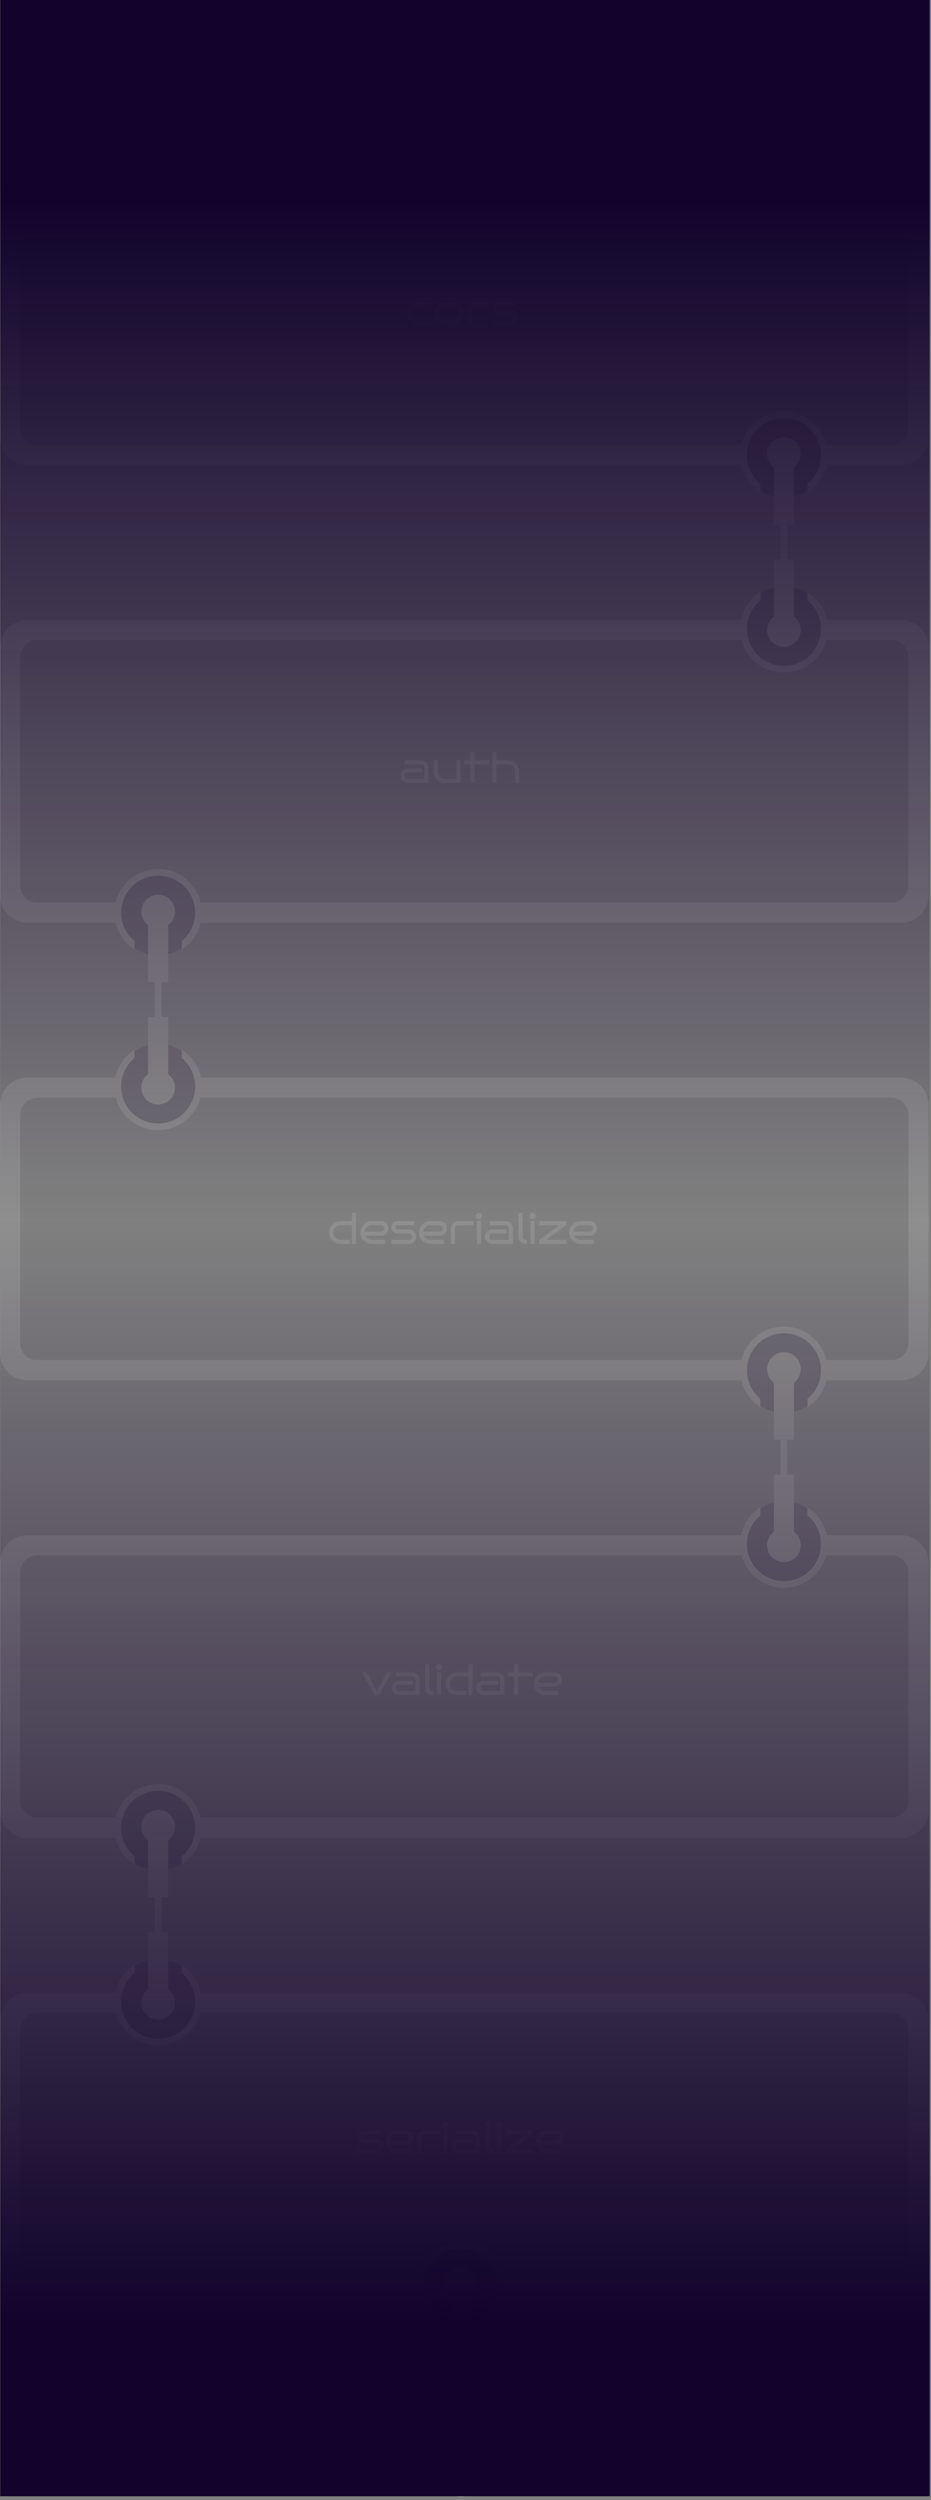 <svg width="270" height="725" viewBox="0 0 270 725" fill="none" xmlns="http://www.w3.org/2000/svg">
<rect x="0" y="0" width="270" height="725" fill="#808080" stroke="none"/>
<g opacity="0.12">
<path fill-rule="evenodd" clip-rule="evenodd" d="M8 47.097C3.582 47.097 0 50.678 0 55.097V126.913C0 131.331 3.582 134.913 8 134.913H261.304C265.722 134.913 269.304 131.331 269.304 126.913V55.097C269.304 50.678 265.722 47.097 261.304 47.097H8ZM10.854 52.951C8.093 52.951 5.854 55.19 5.854 57.951V124.059C5.854 126.82 8.093 129.059 10.854 129.059H258.449C261.211 129.059 263.449 126.82 263.449 124.059V57.951C263.449 55.19 261.211 52.951 258.449 52.951H10.854Z" fill="white"/>
<circle cx="133.676" cy="49.536" r="12.197" fill="#11032C"/>
<rect x="130.749" y="29.533" width="5.854" height="17.563" fill="white"/>
<circle cx="133.676" cy="50.024" r="4.879" fill="white"/>
<path d="M126.846 38.994C123.325 41.248 120.991 45.194 120.991 49.684C120.991 56.69 126.67 62.369 133.676 62.369C140.681 62.369 146.361 56.69 146.361 49.684C146.361 45.194 144.027 41.248 140.506 38.994V41.405C142.89 43.373 144.409 46.351 144.409 49.684C144.409 55.612 139.604 60.417 133.676 60.417C127.748 60.417 122.943 55.612 122.943 49.684C122.943 46.351 124.462 43.373 126.846 41.405V38.994Z" fill="white"/>
<path d="M125.198 94.195H121.274C120.818 94.195 120.39 94.111 119.99 93.943C119.598 93.767 119.25 93.527 118.946 93.223C118.65 92.919 118.418 92.571 118.25 92.179C118.082 91.779 117.998 91.351 117.998 90.895C117.998 90.439 118.082 90.015 118.25 89.623C118.418 89.223 118.65 88.871 118.946 88.567C119.25 88.263 119.598 88.027 119.99 87.859C120.39 87.683 120.818 87.595 121.274 87.595H125.198V88.795H121.274C120.89 88.795 120.542 88.891 120.23 89.083C119.918 89.275 119.666 89.531 119.474 89.851C119.29 90.163 119.198 90.511 119.198 90.895C119.198 91.279 119.29 91.631 119.474 91.951C119.666 92.263 119.918 92.515 120.23 92.707C120.542 92.899 120.89 92.995 121.274 92.995H125.198V94.195ZM134.355 90.895C134.355 91.351 134.271 91.779 134.103 92.179C133.935 92.571 133.699 92.919 133.395 93.223C133.099 93.527 132.751 93.767 132.351 93.943C131.959 94.111 131.535 94.195 131.079 94.195H129.231C128.775 94.195 128.347 94.111 127.947 93.943C127.555 93.767 127.207 93.527 126.903 93.223C126.607 92.919 126.375 92.571 126.207 92.179C126.039 91.779 125.955 91.351 125.955 90.895C125.955 90.439 126.039 90.015 126.207 89.623C126.375 89.223 126.607 88.871 126.903 88.567C127.207 88.263 127.555 88.027 127.947 87.859C128.347 87.683 128.775 87.595 129.231 87.595H131.079C131.535 87.595 131.959 87.683 132.351 87.859C132.751 88.027 133.099 88.263 133.395 88.567C133.699 88.871 133.935 89.223 134.103 89.623C134.271 90.015 134.355 90.439 134.355 90.895ZM133.155 90.895C133.155 90.511 133.063 90.163 132.879 89.851C132.695 89.531 132.443 89.275 132.123 89.083C131.811 88.891 131.463 88.795 131.079 88.795H129.231C128.847 88.795 128.499 88.891 128.187 89.083C127.875 89.275 127.623 89.531 127.431 89.851C127.247 90.163 127.155 90.511 127.155 90.895C127.155 91.279 127.247 91.631 127.431 91.951C127.623 92.263 127.875 92.515 128.187 92.707C128.499 92.899 128.847 92.995 129.231 92.995H131.079C131.463 92.995 131.811 92.899 132.123 92.707C132.443 92.515 132.695 92.263 132.879 91.951C133.063 91.631 133.155 91.279 133.155 90.895ZM142.22 88.795H137.72C137.472 88.795 137.26 88.883 137.084 89.059C136.908 89.235 136.82 89.447 136.82 89.695V94.195H135.62V89.695C135.62 89.303 135.712 88.951 135.896 88.639C136.088 88.319 136.344 88.067 136.664 87.883C136.984 87.691 137.336 87.595 137.72 87.595H142.22V88.795ZM150.079 92.095C150.079 92.487 149.983 92.843 149.791 93.163C149.607 93.475 149.355 93.727 149.035 93.919C148.723 94.103 148.371 94.195 147.979 94.195H142.879V92.995H147.979C148.227 92.995 148.439 92.907 148.615 92.731C148.791 92.555 148.879 92.343 148.879 92.095C148.879 91.847 148.791 91.635 148.615 91.459C148.439 91.283 148.227 91.195 147.979 91.195H144.679C144.351 91.195 144.047 91.115 143.767 90.955C143.495 90.795 143.279 90.579 143.119 90.307C142.959 90.027 142.879 89.723 142.879 89.395C142.879 89.059 142.959 88.755 143.119 88.483C143.279 88.211 143.495 87.995 143.767 87.835C144.047 87.675 144.351 87.595 144.679 87.595H149.479V88.795H144.679C144.511 88.795 144.367 88.855 144.247 88.975C144.135 89.087 144.079 89.227 144.079 89.395C144.079 89.563 144.135 89.707 144.247 89.827C144.367 89.939 144.511 89.995 144.679 89.995H147.979C148.371 89.995 148.723 90.091 149.035 90.283C149.355 90.467 149.607 90.719 149.791 91.039C149.983 91.351 150.079 91.703 150.079 92.095Z" fill="white"/>
<path d="M124.227 227.038H118.227C117.843 227.038 117.491 226.946 117.171 226.762C116.851 226.57 116.595 226.318 116.403 226.006C116.219 225.686 116.127 225.33 116.127 224.938C116.127 224.546 116.219 224.194 116.403 223.882C116.595 223.562 116.851 223.31 117.171 223.126C117.491 222.934 117.843 222.838 118.227 222.838H122.427V224.038H118.227C117.979 224.038 117.767 224.126 117.591 224.302C117.415 224.478 117.327 224.69 117.327 224.938C117.327 225.186 117.415 225.398 117.591 225.574C117.767 225.75 117.979 225.838 118.227 225.838H123.027V222.538C123.027 222.29 122.939 222.078 122.763 221.902C122.587 221.726 122.375 221.638 122.127 221.638H117.327V220.438H122.127C122.519 220.438 122.871 220.534 123.183 220.726C123.503 220.91 123.755 221.162 123.939 221.482C124.131 221.794 124.227 222.146 124.227 222.538V227.038ZM133.57 227.038H129.07C128.614 227.038 128.186 226.954 127.786 226.786C127.394 226.61 127.046 226.37 126.742 226.066C126.446 225.762 126.214 225.414 126.046 225.022C125.878 224.622 125.794 224.194 125.794 223.738V220.438H126.994V223.738C126.994 224.122 127.086 224.474 127.27 224.794C127.462 225.106 127.714 225.358 128.026 225.55C128.338 225.734 128.686 225.83 129.07 225.838H132.37V220.438H133.57V227.038ZM137.617 227.038H136.417V221.638H134.617V220.438H136.417V218.038H137.617V220.438H141.817V221.638H137.617V227.038ZM150.542 227.038H149.342V223.738C149.342 223.354 149.25 223.006 149.066 222.694C148.882 222.374 148.63 222.118 148.31 221.926C147.998 221.734 147.65 221.638 147.266 221.638H143.966V227.038H142.766V218.038H143.966V220.438H147.266C147.722 220.438 148.146 220.526 148.538 220.702C148.938 220.87 149.286 221.106 149.582 221.41C149.886 221.714 150.122 222.066 150.29 222.466C150.458 222.858 150.542 223.282 150.542 223.738V227.038Z" fill="white"/>
<path d="M103.22 360.747H102.02V355.347H98.72C98.336 355.347 97.988 355.443 97.676 355.635C97.364 355.819 97.112 356.071 96.92 356.391C96.736 356.711 96.644 357.063 96.644 357.447C96.644 357.831 96.736 358.183 96.92 358.503C97.112 358.815 97.364 359.067 97.676 359.259C97.988 359.443 98.336 359.539 98.72 359.547H101.42V360.747H98.72C98.264 360.747 97.836 360.663 97.436 360.495C97.044 360.319 96.696 360.079 96.392 359.775C96.096 359.471 95.864 359.123 95.696 358.731C95.528 358.331 95.444 357.903 95.444 357.447C95.444 356.991 95.528 356.567 95.696 356.175C95.864 355.775 96.096 355.423 96.392 355.119C96.696 354.815 97.044 354.579 97.436 354.411C97.836 354.235 98.264 354.147 98.72 354.147H102.02V351.747H103.22V360.747ZM112.626 356.247C112.626 356.631 112.53 356.983 112.338 357.303C112.154 357.623 111.902 357.879 111.582 358.071C111.27 358.255 110.918 358.347 110.526 358.347H105.93C106.098 358.699 106.346 358.987 106.674 359.211C107.01 359.435 107.386 359.547 107.802 359.547H111.726V360.747H107.802C107.346 360.747 106.918 360.663 106.518 360.495C106.126 360.319 105.778 360.079 105.474 359.775C105.178 359.471 104.946 359.123 104.778 358.731C104.61 358.331 104.526 357.903 104.526 357.447C104.526 356.991 104.61 356.567 104.778 356.175C104.946 355.775 105.178 355.423 105.474 355.119C105.778 354.815 106.126 354.579 106.518 354.411C106.918 354.235 107.346 354.147 107.802 354.147H110.526C110.918 354.147 111.27 354.243 111.582 354.435C111.902 354.619 112.154 354.871 112.338 355.191C112.53 355.503 112.626 355.855 112.626 356.247ZM110.526 357.147C110.774 357.147 110.986 357.059 111.162 356.883C111.338 356.707 111.426 356.495 111.426 356.247C111.426 355.999 111.338 355.787 111.162 355.611C110.986 355.435 110.774 355.347 110.526 355.347H107.802C107.45 355.347 107.126 355.427 106.83 355.587C106.542 355.747 106.302 355.963 106.11 356.235C105.918 356.507 105.798 356.811 105.75 357.147H110.526ZM120.693 358.647C120.693 359.039 120.597 359.395 120.405 359.715C120.221 360.027 119.969 360.279 119.649 360.471C119.337 360.655 118.985 360.747 118.593 360.747H113.493V359.547H118.593C118.841 359.547 119.053 359.459 119.229 359.283C119.405 359.107 119.493 358.895 119.493 358.647C119.493 358.399 119.405 358.187 119.229 358.011C119.053 357.835 118.841 357.747 118.593 357.747H115.293C114.965 357.747 114.661 357.667 114.381 357.507C114.109 357.347 113.893 357.131 113.733 356.859C113.573 356.579 113.493 356.275 113.493 355.947C113.493 355.611 113.573 355.307 113.733 355.035C113.893 354.763 114.109 354.547 114.381 354.387C114.661 354.227 114.965 354.147 115.293 354.147H120.093V355.347H115.293C115.125 355.347 114.981 355.407 114.861 355.527C114.749 355.639 114.693 355.779 114.693 355.947C114.693 356.115 114.749 356.259 114.861 356.379C114.981 356.491 115.125 356.547 115.293 356.547H118.593C118.985 356.547 119.337 356.643 119.649 356.835C119.969 357.019 120.221 357.271 120.405 357.591C120.597 357.903 120.693 358.255 120.693 358.647ZM129.607 356.247C129.607 356.631 129.511 356.983 129.319 357.303C129.135 357.623 128.883 357.879 128.562 358.071C128.251 358.255 127.899 358.347 127.507 358.347H122.911C123.079 358.699 123.327 358.987 123.655 359.211C123.991 359.435 124.367 359.547 124.783 359.547H128.707V360.747H124.783C124.327 360.747 123.899 360.663 123.499 360.495C123.107 360.319 122.759 360.079 122.455 359.775C122.159 359.471 121.927 359.123 121.759 358.731C121.591 358.331 121.507 357.903 121.507 357.447C121.507 356.991 121.591 356.567 121.759 356.175C121.927 355.775 122.159 355.423 122.455 355.119C122.759 354.815 123.107 354.579 123.499 354.411C123.899 354.235 124.327 354.147 124.783 354.147H127.507C127.899 354.147 128.251 354.243 128.562 354.435C128.883 354.619 129.135 354.871 129.319 355.191C129.511 355.503 129.607 355.855 129.607 356.247ZM127.507 357.147C127.755 357.147 127.967 357.059 128.143 356.883C128.319 356.707 128.407 356.495 128.407 356.247C128.407 355.999 128.319 355.787 128.143 355.611C127.967 355.435 127.755 355.347 127.507 355.347H124.783C124.431 355.347 124.107 355.427 123.811 355.587C123.523 355.747 123.283 355.963 123.091 356.235C122.899 356.507 122.779 356.811 122.731 357.147H127.507ZM137.338 355.347H132.838C132.59 355.347 132.378 355.435 132.202 355.611C132.026 355.787 131.938 355.999 131.938 356.247V360.747H130.738V356.247C130.738 355.855 130.83 355.503 131.014 355.191C131.206 354.871 131.462 354.619 131.782 354.435C132.102 354.243 132.454 354.147 132.838 354.147H137.338V355.347ZM139.809 352.647C139.809 352.895 139.721 353.107 139.545 353.283C139.369 353.459 139.157 353.547 138.909 353.547C138.661 353.547 138.449 353.459 138.273 353.283C138.097 353.107 138.009 352.895 138.009 352.647C138.009 352.399 138.097 352.187 138.273 352.011C138.449 351.835 138.661 351.747 138.909 351.747C139.157 351.747 139.369 351.835 139.545 352.011C139.721 352.187 139.809 352.399 139.809 352.647ZM139.509 360.747H138.309V354.147H139.509V360.747ZM148.751 360.747H142.751C142.367 360.747 142.015 360.655 141.695 360.471C141.375 360.279 141.119 360.027 140.927 359.715C140.743 359.395 140.651 359.039 140.651 358.647C140.651 358.255 140.743 357.903 140.927 357.591C141.119 357.271 141.375 357.019 141.695 356.835C142.015 356.643 142.367 356.547 142.751 356.547H146.951V357.747H142.751C142.503 357.747 142.291 357.835 142.115 358.011C141.939 358.187 141.851 358.399 141.851 358.647C141.851 358.895 141.939 359.107 142.115 359.283C142.291 359.459 142.503 359.547 142.751 359.547H147.551V356.247C147.551 355.999 147.463 355.787 147.287 355.611C147.111 355.435 146.899 355.347 146.651 355.347H141.851V354.147H146.651C147.043 354.147 147.395 354.243 147.707 354.435C148.027 354.619 148.279 354.871 148.463 355.191C148.655 355.503 148.751 355.855 148.751 356.247V360.747ZM152.779 360.747H152.479C152.095 360.747 151.743 360.655 151.423 360.471C151.103 360.279 150.847 360.027 150.655 359.715C150.471 359.395 150.379 359.039 150.379 358.647V351.747H151.579V358.647C151.579 358.895 151.667 359.107 151.843 359.283C152.019 359.459 152.231 359.547 152.479 359.547H152.779V360.747ZM155.325 352.647C155.325 352.895 155.237 353.107 155.061 353.283C154.885 353.459 154.673 353.547 154.425 353.547C154.177 353.547 153.965 353.459 153.789 353.283C153.613 353.107 153.525 352.895 153.525 352.647C153.525 352.399 153.613 352.187 153.789 352.011C153.965 351.835 154.177 351.747 154.425 351.747C154.673 351.747 154.885 351.835 155.061 352.011C155.237 352.187 155.325 352.399 155.325 352.647ZM155.025 360.747H153.825V354.147H155.025V360.747ZM164.195 355.347L158.411 359.547H164.195V360.747H156.395V359.547L162.167 355.347H156.395V354.147H164.195V355.347ZM173.165 356.247C173.165 356.631 173.069 356.983 172.877 357.303C172.693 357.623 172.441 357.879 172.121 358.071C171.809 358.255 171.457 358.347 171.065 358.347H166.469C166.637 358.699 166.885 358.987 167.213 359.211C167.549 359.435 167.925 359.547 168.341 359.547H172.265V360.747H168.341C167.885 360.747 167.457 360.663 167.057 360.495C166.665 360.319 166.317 360.079 166.013 359.775C165.717 359.471 165.485 359.123 165.317 358.731C165.149 358.331 165.065 357.903 165.065 357.447C165.065 356.991 165.149 356.567 165.317 356.175C165.485 355.775 165.717 355.423 166.013 355.119C166.317 354.815 166.665 354.579 167.057 354.411C167.457 354.235 167.885 354.147 168.341 354.147H171.065C171.457 354.147 171.809 354.243 172.121 354.435C172.441 354.619 172.693 354.871 172.877 355.191C173.069 355.503 173.165 355.855 173.165 356.247ZM171.065 357.147C171.313 357.147 171.525 357.059 171.701 356.883C171.877 356.707 171.965 356.495 171.965 356.247C171.965 355.999 171.877 355.787 171.701 355.611C171.525 355.435 171.313 355.347 171.065 355.347H168.341C167.989 355.347 167.665 355.427 167.369 355.587C167.081 355.747 166.841 355.963 166.649 356.235C166.457 356.507 166.337 356.811 166.289 357.147H171.065Z" fill="white"/>
<path d="M113.628 484.975L109.98 491.575H108.612L104.988 484.975H106.392L109.296 490.327L112.224 484.975H113.628ZM121.68 491.575H115.68C115.296 491.575 114.944 491.483 114.624 491.299C114.304 491.107 114.048 490.855 113.856 490.543C113.672 490.223 113.58 489.867 113.58 489.475C113.58 489.083 113.672 488.731 113.856 488.419C114.048 488.099 114.304 487.847 114.624 487.663C114.944 487.471 115.296 487.375 115.68 487.375H119.88V488.575H115.68C115.432 488.575 115.22 488.663 115.044 488.839C114.868 489.015 114.78 489.227 114.78 489.475C114.78 489.723 114.868 489.935 115.044 490.111C115.22 490.287 115.432 490.375 115.68 490.375H120.48V487.075C120.48 486.827 120.392 486.615 120.216 486.439C120.04 486.263 119.828 486.175 119.58 486.175H114.78V484.975H119.58C119.972 484.975 120.324 485.071 120.636 485.263C120.956 485.447 121.208 485.699 121.392 486.019C121.584 486.331 121.68 486.683 121.68 487.075V491.575ZM125.708 491.575H125.408C125.024 491.575 124.672 491.483 124.352 491.299C124.032 491.107 123.776 490.855 123.584 490.543C123.4 490.223 123.308 489.867 123.308 489.475V482.575H124.508V489.475C124.508 489.723 124.596 489.935 124.772 490.111C124.948 490.287 125.16 490.375 125.408 490.375H125.708V491.575ZM128.254 483.475C128.254 483.723 128.166 483.935 127.99 484.111C127.814 484.287 127.602 484.375 127.354 484.375C127.106 484.375 126.894 484.287 126.718 484.111C126.542 483.935 126.454 483.723 126.454 483.475C126.454 483.227 126.542 483.015 126.718 482.839C126.894 482.663 127.106 482.575 127.354 482.575C127.602 482.575 127.814 482.663 127.99 482.839C128.166 483.015 128.254 483.227 128.254 483.475ZM127.954 491.575H126.754V484.975H127.954V491.575ZM137.04 491.575H135.84V486.175H132.54C132.156 486.175 131.808 486.271 131.496 486.463C131.184 486.647 130.932 486.899 130.74 487.219C130.556 487.539 130.464 487.891 130.464 488.275C130.464 488.659 130.556 489.011 130.74 489.331C130.932 489.643 131.184 489.895 131.496 490.087C131.808 490.271 132.156 490.367 132.54 490.375H135.24V491.575H132.54C132.084 491.575 131.656 491.491 131.256 491.323C130.864 491.147 130.516 490.907 130.212 490.603C129.916 490.299 129.684 489.951 129.516 489.559C129.348 489.159 129.264 488.731 129.264 488.275C129.264 487.819 129.348 487.395 129.516 487.003C129.684 486.603 129.916 486.251 130.212 485.947C130.516 485.643 130.864 485.407 131.256 485.239C131.656 485.063 132.084 484.975 132.54 484.975H135.84V482.575H137.04V491.575ZM146.278 491.575H140.278C139.894 491.575 139.542 491.483 139.222 491.299C138.902 491.107 138.646 490.855 138.454 490.543C138.27 490.223 138.178 489.867 138.178 489.475C138.178 489.083 138.27 488.731 138.454 488.419C138.646 488.099 138.902 487.847 139.222 487.663C139.542 487.471 139.894 487.375 140.278 487.375H144.478V488.575H140.278C140.03 488.575 139.818 488.663 139.642 488.839C139.466 489.015 139.378 489.227 139.378 489.475C139.378 489.723 139.466 489.935 139.642 490.111C139.818 490.287 140.03 490.375 140.278 490.375H145.078V487.075C145.078 486.827 144.99 486.615 144.814 486.439C144.638 486.263 144.426 486.175 144.178 486.175H139.378V484.975H144.178C144.57 484.975 144.922 485.071 145.234 485.263C145.554 485.447 145.806 485.699 145.99 486.019C146.182 486.331 146.278 486.683 146.278 487.075V491.575ZM150.269 491.575H149.069V486.175H147.269V484.975H149.069V482.575H150.269V484.975H154.469V486.175H150.269V491.575ZM162.946 487.075C162.946 487.459 162.85 487.811 162.658 488.131C162.474 488.451 162.222 488.707 161.902 488.899C161.59 489.083 161.238 489.175 160.846 489.175H156.25C156.418 489.527 156.666 489.815 156.994 490.039C157.33 490.263 157.706 490.375 158.122 490.375H162.046V491.575H158.122C157.666 491.575 157.238 491.491 156.838 491.323C156.446 491.147 156.098 490.907 155.794 490.603C155.498 490.299 155.266 489.951 155.098 489.559C154.93 489.159 154.846 488.731 154.846 488.275C154.846 487.819 154.93 487.395 155.098 487.003C155.266 486.603 155.498 486.251 155.794 485.947C156.098 485.643 156.446 485.407 156.838 485.239C157.238 485.063 157.666 484.975 158.122 484.975H160.846C161.238 484.975 161.59 485.071 161.902 485.263C162.222 485.447 162.474 485.699 162.658 486.019C162.85 486.331 162.946 486.683 162.946 487.075ZM160.846 487.975C161.094 487.975 161.306 487.887 161.482 487.711C161.658 487.535 161.746 487.323 161.746 487.075C161.746 486.827 161.658 486.615 161.482 486.439C161.306 486.263 161.094 486.175 160.846 486.175H158.122C157.77 486.175 157.446 486.255 157.15 486.415C156.862 486.575 156.622 486.791 156.43 487.063C156.238 487.335 156.118 487.639 156.07 487.975H160.846Z" fill="white"/>
<path d="M111.017 622.318C111.017 622.71 110.921 623.066 110.729 623.386C110.545 623.698 110.293 623.95 109.973 624.142C109.661 624.326 109.309 624.418 108.917 624.418H103.817V623.218H108.917C109.165 623.218 109.377 623.13 109.553 622.954C109.729 622.778 109.817 622.566 109.817 622.318C109.817 622.07 109.729 621.858 109.553 621.682C109.377 621.506 109.165 621.418 108.917 621.418H105.617C105.289 621.418 104.985 621.338 104.705 621.178C104.433 621.018 104.217 620.802 104.057 620.53C103.897 620.25 103.817 619.946 103.817 619.618C103.817 619.282 103.897 618.978 104.057 618.706C104.217 618.434 104.433 618.218 104.705 618.058C104.985 617.898 105.289 617.818 105.617 617.818H110.417V619.018H105.617C105.449 619.018 105.305 619.078 105.185 619.198C105.073 619.31 105.017 619.45 105.017 619.618C105.017 619.786 105.073 619.93 105.185 620.05C105.305 620.162 105.449 620.218 105.617 620.218H108.917C109.309 620.218 109.661 620.314 109.973 620.506C110.293 620.69 110.545 620.942 110.729 621.262C110.921 621.574 111.017 621.926 111.017 622.318ZM119.93 619.918C119.93 620.302 119.834 620.654 119.642 620.974C119.458 621.294 119.206 621.55 118.886 621.742C118.574 621.926 118.222 622.018 117.83 622.018H113.234C113.402 622.37 113.65 622.658 113.978 622.882C114.314 623.106 114.69 623.218 115.106 623.218H119.03V624.418H115.106C114.65 624.418 114.222 624.334 113.822 624.166C113.43 623.99 113.082 623.75 112.778 623.446C112.482 623.142 112.25 622.794 112.082 622.402C111.914 622.002 111.83 621.574 111.83 621.118C111.83 620.662 111.914 620.238 112.082 619.846C112.25 619.446 112.482 619.094 112.778 618.79C113.082 618.486 113.43 618.25 113.822 618.082C114.222 617.906 114.65 617.818 115.106 617.818H117.83C118.222 617.818 118.574 617.914 118.886 618.106C119.206 618.29 119.458 618.542 119.642 618.862C119.834 619.174 119.93 619.526 119.93 619.918ZM117.83 620.818C118.078 620.818 118.29 620.73 118.466 620.554C118.642 620.378 118.73 620.166 118.73 619.918C118.73 619.67 118.642 619.458 118.466 619.282C118.29 619.106 118.078 619.018 117.83 619.018H115.106C114.754 619.018 114.43 619.098 114.134 619.258C113.846 619.418 113.606 619.634 113.414 619.906C113.222 620.178 113.102 620.482 113.054 620.818H117.83ZM127.661 619.018H123.161C122.913 619.018 122.701 619.106 122.525 619.282C122.349 619.458 122.261 619.67 122.261 619.918V624.418H121.061V619.918C121.061 619.526 121.153 619.174 121.337 618.862C121.529 618.542 121.785 618.29 122.105 618.106C122.425 617.914 122.777 617.818 123.161 617.818H127.661V619.018ZM130.133 616.318C130.133 616.566 130.045 616.778 129.869 616.954C129.693 617.13 129.481 617.218 129.233 617.218C128.985 617.218 128.773 617.13 128.597 616.954C128.421 616.778 128.333 616.566 128.333 616.318C128.333 616.07 128.421 615.858 128.597 615.682C128.773 615.506 128.985 615.418 129.233 615.418C129.481 615.418 129.693 615.506 129.869 615.682C130.045 615.858 130.133 616.07 130.133 616.318ZM129.833 624.418H128.633V617.818H129.833V624.418ZM139.075 624.418H133.075C132.691 624.418 132.339 624.326 132.019 624.142C131.699 623.95 131.443 623.698 131.251 623.386C131.067 623.066 130.975 622.71 130.975 622.318C130.975 621.926 131.067 621.574 131.251 621.262C131.443 620.942 131.699 620.69 132.019 620.506C132.339 620.314 132.691 620.218 133.075 620.218H137.275V621.418H133.075C132.827 621.418 132.615 621.506 132.439 621.682C132.263 621.858 132.175 622.07 132.175 622.318C132.175 622.566 132.263 622.778 132.439 622.954C132.615 623.13 132.827 623.218 133.075 623.218H137.875V619.918C137.875 619.67 137.787 619.458 137.611 619.282C137.435 619.106 137.223 619.018 136.975 619.018H132.175V617.818H136.975C137.367 617.818 137.719 617.914 138.031 618.106C138.351 618.29 138.603 618.542 138.787 618.862C138.979 619.174 139.075 619.526 139.075 619.918V624.418ZM143.102 624.418H142.802C142.418 624.418 142.066 624.326 141.746 624.142C141.426 623.95 141.17 623.698 140.978 623.386C140.794 623.066 140.702 622.71 140.702 622.318V615.418H141.902V622.318C141.902 622.566 141.99 622.778 142.166 622.954C142.342 623.13 142.554 623.218 142.802 623.218H143.102V624.418ZM145.649 616.318C145.649 616.566 145.561 616.778 145.385 616.954C145.209 617.13 144.997 617.218 144.749 617.218C144.501 617.218 144.289 617.13 144.113 616.954C143.937 616.778 143.849 616.566 143.849 616.318C143.849 616.07 143.937 615.858 144.113 615.682C144.289 615.506 144.501 615.418 144.749 615.418C144.997 615.418 145.209 615.506 145.385 615.682C145.561 615.858 145.649 616.07 145.649 616.318ZM145.349 624.418H144.149V617.818H145.349V624.418ZM154.518 619.018L148.734 623.218H154.518V624.418H146.718V623.218L152.49 619.018H146.718V617.818H154.518V619.018ZM163.489 619.918C163.489 620.302 163.393 620.654 163.201 620.974C163.017 621.294 162.765 621.55 162.445 621.742C162.133 621.926 161.781 622.018 161.389 622.018H156.793C156.961 622.37 157.209 622.658 157.537 622.882C157.873 623.106 158.249 623.218 158.665 623.218H162.589V624.418H158.665C158.209 624.418 157.781 624.334 157.381 624.166C156.989 623.99 156.641 623.75 156.337 623.446C156.041 623.142 155.809 622.794 155.641 622.402C155.473 622.002 155.389 621.574 155.389 621.118C155.389 620.662 155.473 620.238 155.641 619.846C155.809 619.446 156.041 619.094 156.337 618.79C156.641 618.486 156.989 618.25 157.381 618.082C157.781 617.906 158.209 617.818 158.665 617.818H161.389C161.781 617.818 162.133 617.914 162.445 618.106C162.765 618.29 163.017 618.542 163.201 618.862C163.393 619.174 163.489 619.526 163.489 619.918ZM161.389 620.818C161.637 620.818 161.849 620.73 162.025 620.554C162.201 620.378 162.289 620.166 162.289 619.918C162.289 619.67 162.201 619.458 162.025 619.282C161.849 619.106 161.637 619.018 161.389 619.018H158.665C158.313 619.018 157.989 619.098 157.693 619.258C157.405 619.418 157.165 619.634 156.973 619.906C156.781 620.178 156.661 620.482 156.613 620.818H161.389Z" fill="white"/>
<path fill-rule="evenodd" clip-rule="evenodd" d="M8 179.797C3.582 179.797 0 183.379 0 187.797V259.613C0 264.032 3.582 267.613 8 267.613H261.304C265.722 267.613 269.304 264.032 269.304 259.613V187.797C269.304 183.379 265.722 179.797 261.304 179.797H8ZM10.854 185.651C8.093 185.651 5.854 187.89 5.854 190.651V256.759C5.854 259.52 8.093 261.759 10.854 261.759H258.449C261.211 261.759 263.449 259.52 263.449 256.759V190.651C263.449 187.89 261.211 185.651 258.449 185.651H10.854Z" fill="white"/>
<path fill-rule="evenodd" clip-rule="evenodd" d="M8 577.898C3.582 577.898 0 581.48 0 585.898V657.714C0 662.133 3.582 665.714 8 665.714H261.304C265.722 665.714 269.304 662.133 269.304 657.714V585.898C269.304 581.48 265.722 577.898 261.304 577.898H8ZM10.854 583.752C8.093 583.752 5.854 585.991 5.854 588.752V654.86C5.854 657.621 8.093 659.86 10.854 659.86H258.449C261.211 659.86 263.449 657.621 263.449 654.86V588.752C263.449 585.991 261.211 583.752 258.449 583.752H10.854Z" fill="white"/>
<circle cx="227.347" cy="132.134" r="12.197" transform="rotate(-180 227.347 132.134)" fill="#11032C"/>
<rect x="230.274" y="152.137" width="5.854" height="17.563" transform="rotate(-180 230.274 152.137)" fill="white"/>
<circle cx="227.347" cy="131.646" r="4.879" transform="rotate(-180 227.347 131.646)" fill="white"/>
<path d="M234.177 142.676C237.698 140.422 240.031 136.476 240.031 131.986C240.031 124.98 234.352 119.301 227.347 119.301C220.341 119.301 214.662 124.98 214.662 131.986C214.662 136.476 216.996 140.422 220.517 142.676L220.517 140.266C218.133 138.297 216.614 135.319 216.614 131.986C216.614 126.058 221.419 121.253 227.347 121.253C233.275 121.253 238.08 126.058 238.08 131.986C238.08 135.319 236.561 138.297 234.177 140.266L234.177 142.676Z" fill="white"/>
<rect x="226.371" y="150.525" width="1.951" height="13.66" fill="white"/>
<circle cx="227.347" cy="182.236" r="12.197" fill="#11032C"/>
<rect x="224.42" y="162.234" width="5.854" height="17.563" fill="white"/>
<circle cx="227.347" cy="182.724" r="4.879" fill="white"/>
<path d="M220.517 171.694C216.996 173.948 214.662 177.894 214.662 182.385C214.662 189.39 220.341 195.069 227.347 195.069C234.352 195.069 240.031 189.39 240.031 182.385C240.031 177.894 237.698 173.948 234.177 171.694V174.105C236.561 176.074 238.08 179.052 238.08 182.385C238.08 188.312 233.275 193.118 227.347 193.118C221.419 193.118 216.614 188.312 216.614 182.385C216.614 179.052 218.133 176.074 220.517 174.105V171.694Z" fill="white"/>
<path fill-rule="evenodd" clip-rule="evenodd" d="M8 312.497C3.582 312.497 0 316.079 0 320.497V392.314C0 396.732 3.582 400.314 8 400.314H261.304C265.722 400.314 269.304 396.732 269.304 392.314V320.497C269.304 316.079 265.722 312.497 261.304 312.497H8ZM10.854 318.352C8.093 318.352 5.854 320.59 5.854 323.352V389.459C5.854 392.221 8.093 394.459 10.854 394.459H258.449C261.211 394.459 263.449 392.221 263.449 389.459V323.352C263.449 320.59 261.211 318.352 258.449 318.352H10.854Z" fill="white"/>
<circle cx="45.86" cy="264.835" r="12.197" transform="rotate(-180 45.86 264.835)" fill="#11032C"/>
<rect x="48.787" y="284.837" width="5.854" height="17.563" transform="rotate(-180 48.787 284.837)" fill="white"/>
<circle cx="45.86" cy="264.347" r="4.879" transform="rotate(-180 45.86 264.347)" fill="white"/>
<path d="M52.69 275.377C56.211 273.123 58.544 269.177 58.544 264.686C58.544 257.681 52.865 252.002 45.86 252.002C38.854 252.002 33.175 257.681 33.175 264.686C33.175 269.177 35.509 273.123 39.029 275.377L39.029 272.966C36.646 270.997 35.127 268.019 35.127 264.686C35.127 258.758 39.932 253.953 45.86 253.953C51.787 253.953 56.593 258.758 56.593 264.686C56.593 268.019 55.074 270.997 52.69 272.966L52.69 275.377Z" fill="white"/>
<rect x="44.884" y="283.225" width="1.951" height="13.66" fill="white"/>
<circle cx="45.86" cy="314.937" r="12.197" fill="#11032C"/>
<rect x="42.932" y="294.934" width="5.854" height="17.563" fill="white"/>
<circle cx="45.86" cy="315.425" r="4.879" fill="white"/>
<path d="M39.029 304.395C35.509 306.649 33.175 310.594 33.175 315.085C33.175 322.091 38.854 327.77 45.86 327.77C52.865 327.77 58.544 322.091 58.544 315.085C58.544 310.594 56.211 306.649 52.69 304.395V306.805C55.074 308.774 56.593 311.752 56.593 315.085C56.593 321.013 51.787 325.818 45.86 325.818C39.932 325.818 35.127 321.013 35.127 315.085C35.127 311.752 36.646 308.774 39.029 306.805V304.395Z" fill="white"/>
<path fill-rule="evenodd" clip-rule="evenodd" d="M8 445.198C3.582 445.198 0 448.779 0 453.198V525.014C0 529.432 3.582 533.014 8 533.014H261.304C265.722 533.014 269.304 529.432 269.304 525.014V453.198C269.304 448.779 265.722 445.198 261.304 445.198H8ZM10.854 451.052C8.093 451.052 5.854 453.291 5.854 456.052V522.16C5.854 524.921 8.093 527.16 10.854 527.16H258.449C261.211 527.16 263.449 524.921 263.449 522.16V456.052C263.449 453.291 261.211 451.052 258.449 451.052H10.854Z" fill="white"/>
<circle cx="227.347" cy="397.535" r="12.197" transform="rotate(-180 227.347 397.535)" fill="#11032C"/>
<rect x="230.274" y="417.537" width="5.854" height="17.563" transform="rotate(-180 230.274 417.537)" fill="white"/>
<circle cx="227.347" cy="397.047" r="4.879" transform="rotate(-180 227.347 397.047)" fill="white"/>
<path d="M234.177 408.077C237.698 405.823 240.031 401.877 240.031 397.386C240.031 390.381 234.352 384.702 227.347 384.702C220.341 384.702 214.662 390.381 214.662 397.386C214.662 401.877 216.996 405.823 220.517 408.077L220.517 405.666C218.133 403.698 216.614 400.719 216.614 397.386C216.614 391.459 221.419 386.653 227.347 386.653C233.275 386.653 238.08 391.459 238.08 397.386C238.08 400.719 236.561 403.698 234.177 405.666L234.177 408.077Z" fill="white"/>
<rect x="226.371" y="415.925" width="1.951" height="13.66" fill="white"/>
<circle cx="227.347" cy="447.637" r="12.197" fill="#11032C"/>
<rect x="224.42" y="427.634" width="5.854" height="17.563" fill="white"/>
<circle cx="227.347" cy="448.125" r="4.879" fill="white"/>
<path d="M220.517 437.095C216.996 439.349 214.662 443.295 214.662 447.785C214.662 454.791 220.341 460.47 227.347 460.47C234.352 460.47 240.031 454.791 240.031 447.785C240.031 443.295 237.698 439.349 234.177 437.095V439.506C236.561 441.474 238.08 444.452 238.08 447.785C238.08 453.713 233.275 458.519 227.347 458.519C221.419 458.519 216.614 453.713 216.614 447.785C216.614 444.452 218.133 441.474 220.517 439.506V437.095Z" fill="white"/>
<rect x="132.7" y="0.261" width="1.951" height="31.224" fill="white"/>
<circle cx="45.86" cy="530.235" r="12.197" transform="rotate(-180 45.86 530.235)" fill="#11032C"/>
<rect x="48.787" y="550.238" width="5.854" height="17.563" transform="rotate(-180 48.787 550.238)" fill="white"/>
<circle cx="45.86" cy="529.747" r="4.879" transform="rotate(-180 45.86 529.747)" fill="white"/>
<path d="M52.69 540.777C56.211 538.523 58.544 534.578 58.544 530.087C58.544 523.081 52.865 517.402 45.86 517.402C38.854 517.402 33.175 523.081 33.175 530.087C33.175 534.578 35.509 538.523 39.029 540.777L39.029 538.367C36.646 536.398 35.127 533.42 35.127 530.087C35.127 524.159 39.932 519.354 45.86 519.354C51.787 519.354 56.593 524.159 56.593 530.087C56.593 533.42 55.074 536.398 52.69 538.367L52.69 540.777Z" fill="white"/>
<rect x="44.884" y="548.626" width="1.951" height="13.66" fill="white"/>
<circle cx="45.86" cy="580.337" r="12.197" fill="#11032C"/>
<rect x="42.932" y="560.335" width="5.854" height="17.563" fill="white"/>
<circle cx="45.86" cy="580.825" r="4.879" fill="white"/>
<path d="M39.029 569.795C35.509 572.049 33.175 575.995 33.175 580.486C33.175 587.491 38.854 593.17 45.86 593.17C52.865 593.17 58.544 587.491 58.544 580.486C58.544 575.995 56.211 572.049 52.69 569.795V572.206C55.074 574.175 56.593 577.153 56.593 580.486C56.593 586.413 51.787 591.219 45.86 591.219C39.932 591.219 35.127 586.413 35.127 580.486C35.127 577.153 36.646 574.175 39.029 572.206V569.795Z" fill="white"/>
<circle cx="133.676" cy="662.936" r="12.197" transform="rotate(-180 133.676 662.936)" fill="#11032C"/>
<rect x="136.603" y="682.938" width="5.854" height="17.563" transform="rotate(-180 136.603 682.938)" fill="white"/>
<circle cx="133.676" cy="662.448" r="4.879" transform="rotate(-180 133.676 662.448)" fill="white"/>
<path d="M140.506 673.478C144.027 671.224 146.361 667.278 146.361 662.787C146.361 655.782 140.682 650.102 133.676 650.102C126.671 650.102 120.992 655.782 120.992 662.787C120.992 667.278 123.325 671.224 126.846 673.478L126.846 671.067C124.462 669.098 122.943 666.12 122.943 662.787C122.943 656.859 127.748 652.054 133.676 652.054C139.604 652.054 144.409 656.859 144.409 662.787C144.409 666.12 142.89 669.098 140.506 671.067L140.506 673.478Z" fill="white"/>
<rect x="132.7" y="681.326" width="1.951" height="42.932" fill="white"/>
</g>
<rect x="0.073" width="269.546" height="723.923" fill="url(#paint0_linear_9_150)"/>
<defs>
<linearGradient id="paint0_linear_9_150" x1="134.846" y1="0" x2="134.846" y2="723.923" gradientUnits="userSpaceOnUse">
<stop offset="0.08" stop-color="#11032C"/>
<stop offset="0.489" stop-color="#15002C" stop-opacity="0"/>
<stop offset="0.93" stop-color="#11032C"/>
</linearGradient>
</defs>
</svg>
